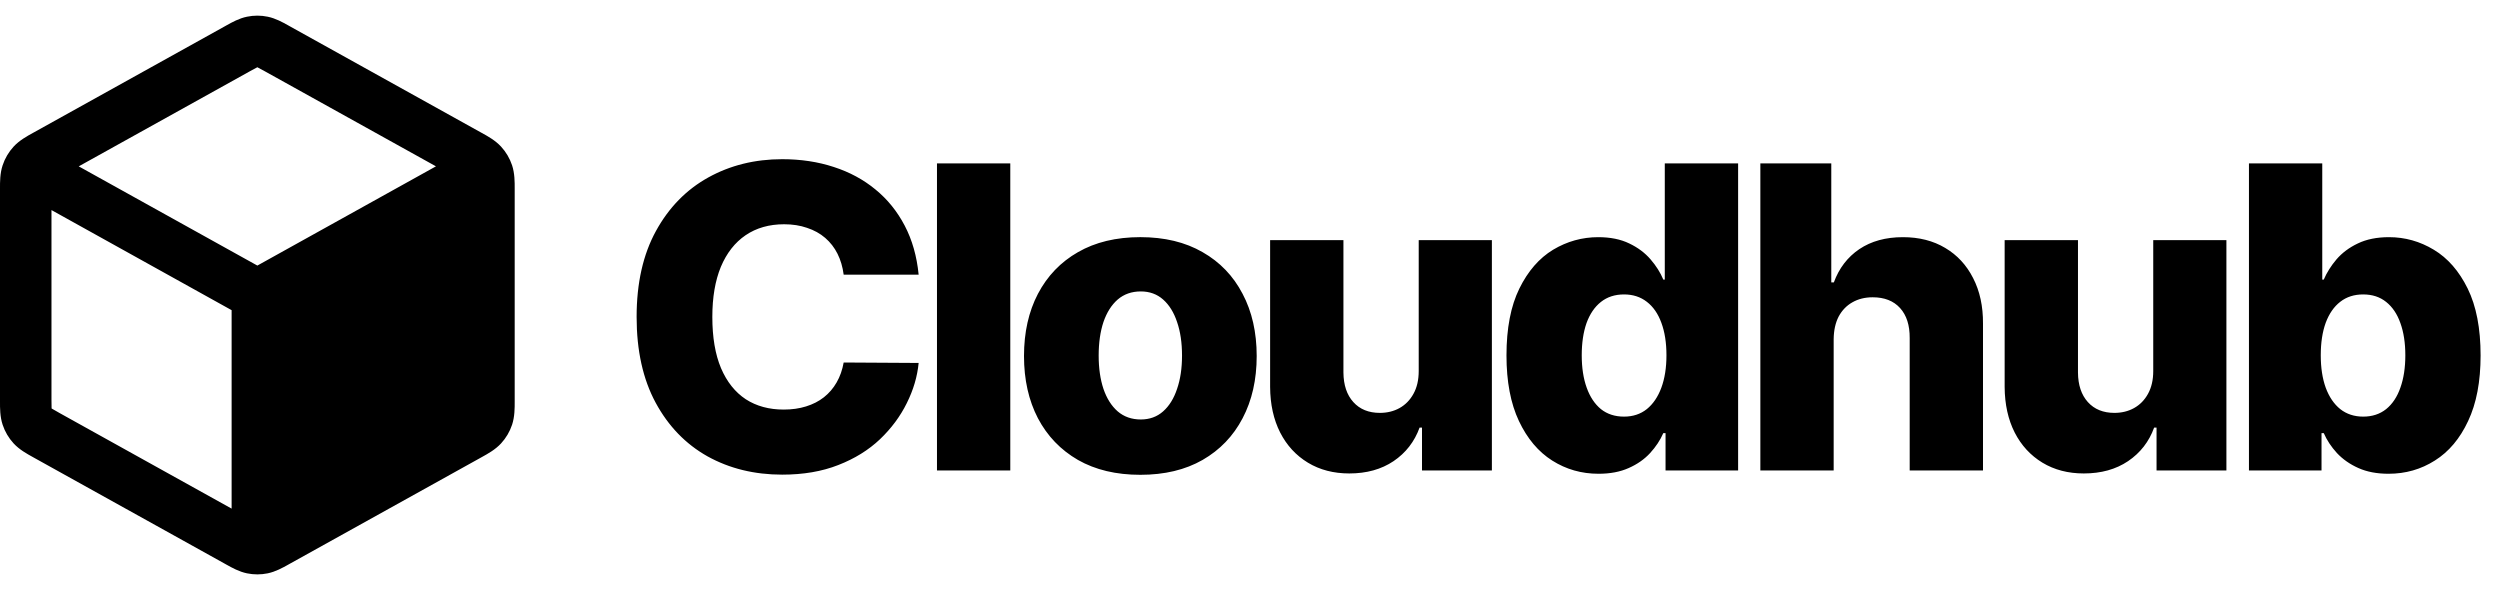 <svg width="105" height="25" viewBox="0 0 105 25" fill="none" xmlns="http://www.w3.org/2000/svg">
<path fill-rule="evenodd" clip-rule="evenodd" d="M10.373 0.702C10.66 0.642 10.957 0.642 11.244 0.702C11.576 0.77 11.873 0.936 12.109 1.068L12.173 1.104L20.171 5.548L20.239 5.585L20.239 5.585C20.489 5.723 20.803 5.896 21.045 6.158C21.253 6.384 21.411 6.652 21.508 6.944C21.619 7.282 21.618 7.641 21.617 7.926L21.617 8.004V16.777L21.617 16.855C21.618 17.14 21.619 17.499 21.508 17.837C21.411 18.129 21.253 18.397 21.045 18.623C20.803 18.885 20.489 19.058 20.239 19.196L20.201 19.217L20.171 19.234L12.173 23.677L12.109 23.713C11.873 23.845 11.576 24.011 11.244 24.08C10.957 24.139 10.66 24.139 10.373 24.08C10.041 24.011 9.744 23.845 9.508 23.713L9.444 23.677L1.446 19.234L1.378 19.196C1.128 19.058 0.814 18.885 0.572 18.623C0.364 18.397 0.206 18.129 0.11 17.837C-0.002 17.499 -0.001 17.14 0 16.855L0 16.777V8.004L0 7.926C-0.001 7.641 -0.002 7.282 0.11 6.944C0.206 6.652 0.364 6.384 0.572 6.158C0.814 5.896 1.128 5.723 1.378 5.585L1.446 5.548L9.444 1.104L9.508 1.068C9.744 0.936 10.041 0.77 10.373 0.702ZM10.803 2.827C10.741 2.857 10.657 2.903 10.494 2.994L3.307 6.987L10.809 11.154L18.31 6.986L11.123 2.994C10.96 2.903 10.876 2.857 10.814 2.827L10.809 2.824L10.803 2.827ZM9.728 13.027L2.162 8.823V16.777C2.162 16.975 2.162 17.076 2.167 17.149L2.167 17.156L2.173 17.159C2.234 17.198 2.323 17.248 2.496 17.344L9.728 21.362L9.728 13.027ZM38.583 11.535H35.434C35.392 11.211 35.306 10.92 35.176 10.659C35.046 10.399 34.873 10.177 34.659 9.992C34.445 9.807 34.191 9.667 33.897 9.57C33.608 9.469 33.287 9.419 32.934 9.419C32.308 9.419 31.769 9.572 31.316 9.879C30.866 10.185 30.52 10.628 30.276 11.207C30.037 11.787 29.918 12.488 29.918 13.311C29.918 14.167 30.039 14.885 30.283 15.464C30.53 16.04 30.877 16.474 31.322 16.768C31.771 17.058 32.302 17.202 32.915 17.202C33.259 17.202 33.572 17.158 33.853 17.07C34.139 16.982 34.389 16.854 34.603 16.686C34.821 16.514 34.999 16.306 35.138 16.063C35.281 15.815 35.379 15.536 35.434 15.225L38.583 15.244C38.528 15.815 38.362 16.377 38.085 16.932C37.812 17.486 37.437 17.992 36.958 18.449C36.479 18.903 35.896 19.264 35.207 19.532C34.523 19.801 33.738 19.935 32.852 19.935C31.685 19.935 30.64 19.679 29.716 19.167C28.797 18.651 28.07 17.899 27.537 16.913C27.004 15.926 26.738 14.725 26.738 13.311C26.738 11.892 27.008 10.689 27.55 9.702C28.091 8.716 28.824 7.966 29.747 7.454C30.671 6.942 31.706 6.686 32.852 6.686C33.633 6.686 34.355 6.795 35.018 7.013C35.682 7.227 36.265 7.542 36.769 7.958C37.273 8.369 37.682 8.875 37.997 9.476C38.312 10.076 38.507 10.762 38.583 11.535ZM42.432 19.759V6.862H39.353V19.759H42.432ZM67.138 19.898C66.424 19.898 65.776 19.713 65.192 19.343C64.609 18.974 64.143 18.42 63.794 17.681C63.446 16.942 63.272 16.025 63.272 14.929C63.272 13.791 63.452 12.855 63.813 12.12C64.174 11.386 64.647 10.842 65.23 10.489C65.818 10.137 66.45 9.961 67.126 9.961C67.633 9.961 68.068 10.049 68.429 10.225C68.79 10.397 69.088 10.62 69.323 10.893C69.558 11.165 69.737 11.449 69.859 11.743H69.921V6.862H73.001V19.759H69.953V18.191H69.859C69.728 18.489 69.544 18.768 69.304 19.029C69.065 19.289 68.765 19.499 68.404 19.658C68.047 19.818 67.625 19.898 67.138 19.898ZM68.209 17.498C68.582 17.498 68.901 17.393 69.166 17.183C69.43 16.969 69.634 16.669 69.777 16.283C69.919 15.897 69.991 15.443 69.991 14.923C69.991 14.394 69.919 13.938 69.777 13.556C69.638 13.174 69.434 12.88 69.166 12.675C68.901 12.469 68.582 12.366 68.209 12.366C67.827 12.366 67.503 12.471 67.239 12.681C66.974 12.891 66.773 13.187 66.634 13.569C66.5 13.951 66.433 14.402 66.433 14.923C66.433 15.443 66.502 15.897 66.641 16.283C66.779 16.669 66.979 16.969 67.239 17.183C67.503 17.393 67.827 17.498 68.209 17.498ZM77.014 19.759V14.243C77.019 13.873 77.088 13.558 77.222 13.298C77.361 13.038 77.552 12.838 77.795 12.7C78.043 12.557 78.328 12.486 78.652 12.486C79.147 12.486 79.531 12.637 79.804 12.939C80.077 13.241 80.211 13.661 80.207 14.199V19.759H83.286V13.594C83.291 12.864 83.152 12.225 82.871 11.68C82.594 11.134 82.203 10.712 81.7 10.414C81.196 10.112 80.604 9.961 79.924 9.961C79.202 9.961 78.591 10.128 78.091 10.464C77.596 10.8 77.239 11.266 77.021 11.862H76.914V6.862H73.935V19.759H77.014ZM94.456 19.759V6.862H97.535V11.743H97.598C97.724 11.449 97.902 11.165 98.133 10.893C98.368 10.62 98.666 10.397 99.028 10.225C99.393 10.049 99.829 9.961 100.337 9.961C101.009 9.961 101.637 10.137 102.22 10.489C102.808 10.842 103.282 11.386 103.643 12.12C104.004 12.855 104.185 13.791 104.185 14.929C104.185 16.025 104.011 16.942 103.662 17.681C103.318 18.42 102.852 18.974 102.264 19.343C101.681 19.713 101.032 19.898 100.318 19.898C99.832 19.898 99.41 19.818 99.053 19.658C98.696 19.499 98.396 19.289 98.152 19.029C97.913 18.768 97.728 18.489 97.598 18.191H97.504V19.759H94.456ZM97.472 14.923C97.472 15.443 97.541 15.897 97.68 16.283C97.823 16.669 98.026 16.969 98.291 17.183C98.559 17.393 98.881 17.498 99.254 17.498C99.632 17.498 99.953 17.393 100.218 17.183C100.482 16.969 100.682 16.669 100.816 16.283C100.954 15.897 101.024 15.443 101.024 14.923C101.024 14.402 100.954 13.951 100.816 13.569C100.682 13.187 100.482 12.891 100.218 12.681C99.957 12.471 99.636 12.366 99.254 12.366C98.876 12.366 98.555 12.469 98.291 12.675C98.026 12.88 97.823 13.174 97.68 13.556C97.541 13.938 97.472 14.394 97.472 14.923ZM90.436 15.584V10.086H93.509V19.759H90.575V17.958H90.474C90.26 18.55 89.894 19.02 89.378 19.369C88.866 19.713 88.247 19.885 87.52 19.885C86.861 19.885 86.282 19.734 85.782 19.432C85.283 19.129 84.894 18.707 84.617 18.166C84.34 17.62 84.2 16.982 84.195 16.252V10.086H87.275V15.647C87.279 16.172 87.418 16.585 87.69 16.887C87.963 17.19 88.335 17.341 88.805 17.341C89.111 17.341 89.386 17.274 89.63 17.139C89.878 17.001 90.073 16.801 90.216 16.541C90.362 16.277 90.436 15.958 90.436 15.584ZM59.586 10.086V15.584C59.586 15.958 59.512 16.277 59.365 16.541C59.222 16.801 59.027 17.001 58.78 17.139C58.536 17.274 58.261 17.341 57.955 17.341C57.484 17.341 57.113 17.19 56.84 16.887C56.567 16.585 56.429 16.172 56.424 15.647V10.086H53.345V16.252C53.349 16.982 53.49 17.62 53.767 18.166C54.044 18.707 54.432 19.129 54.932 19.432C55.431 19.734 56.011 19.885 56.67 19.885C57.396 19.885 58.016 19.713 58.528 19.369C59.044 19.02 59.409 18.55 59.623 17.958H59.724V19.759H62.659V10.086H59.586ZM47.894 19.942C46.878 19.942 46.005 19.734 45.275 19.318C44.548 18.898 43.988 18.315 43.593 17.567C43.203 16.816 43.008 15.945 43.008 14.954C43.008 13.959 43.203 13.088 43.593 12.341C43.988 11.589 44.548 11.006 45.275 10.59C46.005 10.17 46.878 9.96 47.894 9.96C48.91 9.96 49.781 10.17 50.508 10.59C51.238 11.006 51.798 11.589 52.189 12.341C52.584 13.088 52.781 13.959 52.781 14.954C52.781 15.945 52.584 16.816 52.189 17.567C51.798 18.315 51.238 18.898 50.508 19.318C49.781 19.734 48.91 19.942 47.894 19.942ZM47.913 17.618C48.282 17.618 48.595 17.505 48.851 17.278C49.108 17.051 49.303 16.736 49.437 16.333C49.576 15.93 49.645 15.464 49.645 14.935C49.645 14.398 49.576 13.928 49.437 13.525C49.303 13.122 49.108 12.807 48.851 12.58C48.595 12.353 48.282 12.24 47.913 12.24C47.531 12.24 47.208 12.353 46.943 12.58C46.683 12.807 46.484 13.122 46.345 13.525C46.211 13.928 46.144 14.398 46.144 14.935C46.144 15.464 46.211 15.93 46.345 16.333C46.484 16.736 46.683 17.051 46.943 17.278C47.208 17.505 47.531 17.618 47.913 17.618Z" fill="black"/>
</svg>
